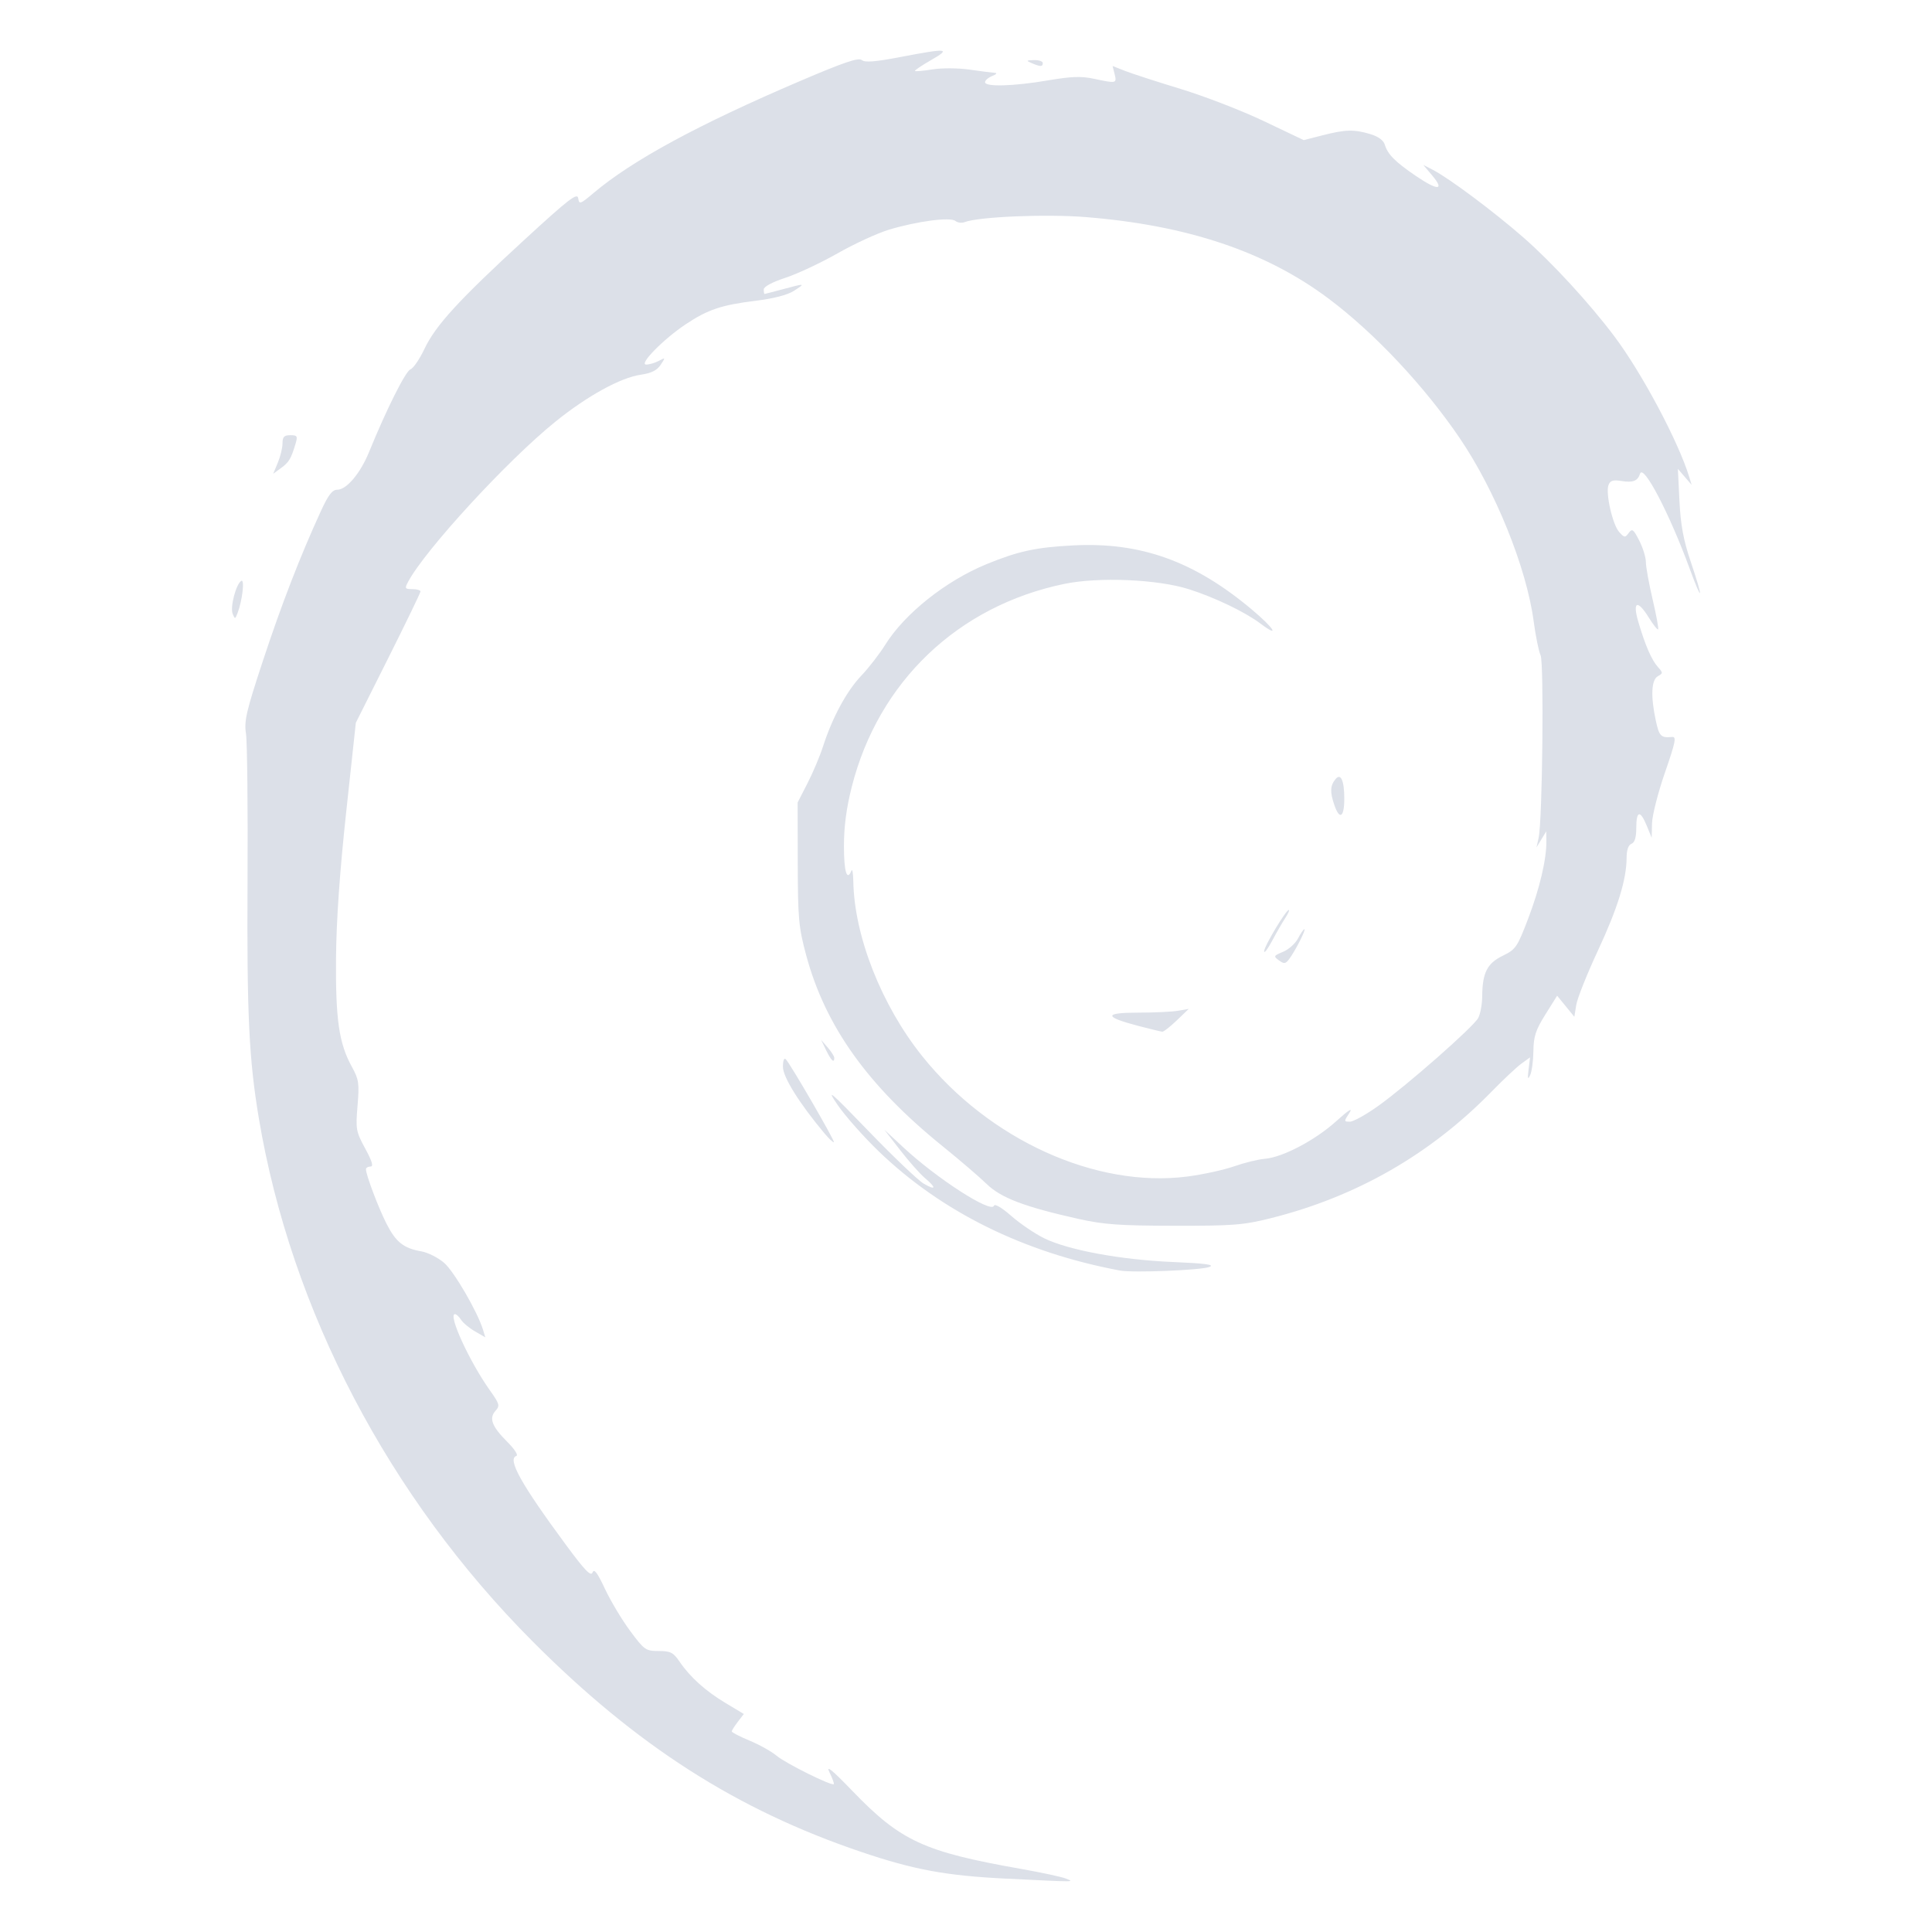 <?xml version="1.0" encoding="UTF-8" standalone="no"?>
<!-- Created with Inkscape (http://www.inkscape.org/) -->

<svg
   width="512"
   height="512"
   viewBox="0 0 135.467 135.467"
   version="1.1"
   id="svg5"
   xml:space="preserve"
   inkscape:version="1.2.2 (b0a8486541, 2022-12-01)"
   sodipodi:docname="debian.svg"
   xmlns:inkscape="http://www.inkscape.org/namespaces/inkscape"
   xmlns:sodipodi="http://sodipodi.sourceforge.net/DTD/sodipodi-0.dtd"
   xmlns="http://www.w3.org/2000/svg"
   xmlns:svg="http://www.w3.org/2000/svg"><sodipodi:namedview
     id="namedview7"
     pagecolor="#ffffff"
     bordercolor="#000000"
     borderopacity="0.25"
     inkscape:showpageshadow="2"
     inkscape:pageopacity="0.0"
     inkscape:pagecheckerboard="0"
     inkscape:deskcolor="#d1d1d1"
     inkscape:document-units="mm"
     showgrid="false"
     inkscape:zoom="1.484161"
     inkscape:cx="145.53677"
     inkscape:cy="252.66801"
     inkscape:window-width="2560"
     inkscape:window-height="1013"
     inkscape:window-x="0"
     inkscape:window-y="0"
     inkscape:window-maximized="1"
     inkscape:current-layer="layer1" /><defs
     id="defs2" /><g
     inkscape:label="Layer 1"
     inkscape:groupmode="layer"
     id="layer1"><path
       style="fill:#dce0e8;stroke-width:1;fill-opacity:1"
       d="M 70.528,131.725 C 66.324,131.517 64.083,131.103 60.385,129.852 51.646,126.896 44.633,122.404 37.354,115.101 27.263,104.977 20.413,91.893 18.151,78.421 c -0.694,-4.136 -0.845,-7.285 -0.794,-16.64 0.028,-5.134 -0.022,-9.79 -0.11,-10.347 -0.139,-0.877 0.019,-1.556 1.187,-5.099 1.304,-3.953 2.607,-7.32 4.056,-10.478 0.529,-1.153 0.807,-1.518 1.157,-1.518 0.652,0 1.62,-1.15 2.233,-2.652 1.217,-2.987 2.561,-5.668 2.899,-5.788 0.2,-0.071 0.642,-0.716 0.981,-1.434 0.779,-1.648 2.421,-3.439 7.042,-7.682 3.083,-2.831 3.679,-3.291 3.74,-2.885 0.068,0.453 0.136,0.43 1.084,-0.371 2.707,-2.285 7.344,-4.799 14.479,-7.848 3.06,-1.308 4.091,-1.658 4.319,-1.469 0.222,0.185 0.936,0.128 2.75,-0.219 3.277,-0.627 3.542,-0.599 2.106,0.225 -0.661,0.379 -1.167,0.722 -1.125,0.762 0.042,0.04 0.603,-0.011 1.246,-0.114 0.654,-0.104 1.794,-0.096 2.587,0.018 0.78,0.113 1.569,0.213 1.755,0.224 0.197,0.011 0.126,0.104 -0.169,0.222 -0.278,0.112 -0.506,0.308 -0.506,0.436 0,0.341 2.003,0.284 4.406,-0.126 1.657,-0.282 2.341,-0.306 3.244,-0.112 1.56,0.335 1.601,0.325 1.437,-0.326 l -0.143,-0.571 0.87,0.342 c 0.479,0.188 2.237,0.759 3.907,1.267 1.67,0.509 4.294,1.524 5.831,2.256 l 2.794,1.331 1.329,-0.34 c 1.594,-0.408 2.202,-0.423 3.343,-0.081 0.545,0.163 0.918,0.434 1.009,0.731 0.21,0.692 0.721,1.207 2.181,2.201 1.533,1.044 2.042,1.034 1.152,-0.024 l -0.632,-0.751 0.663,0.343 c 1.161,0.601 4.262,2.917 6.352,4.742 1.999,1.746 4.638,4.613 6.382,6.935 1.933,2.573 4.491,7.375 5.249,9.856 l 0.172,0.562 -0.483,-0.562 -0.483,-0.562 0.111,2.249 c 0.084,1.696 0.278,2.744 0.791,4.26 0.908,2.684 0.849,3.01 -0.084,0.464 -1.404,-3.833 -3.24,-7.344 -3.469,-6.635 -0.166,0.516 -0.496,0.645 -1.311,0.513 -0.581,-0.094 -0.781,-0.032 -0.901,0.283 -0.219,0.571 0.286,2.785 0.753,3.301 0.361,0.399 0.412,0.403 0.664,0.058 0.241,-0.329 0.329,-0.265 0.739,0.538 0.256,0.502 0.465,1.182 0.465,1.512 0,0.33 0.212,1.505 0.472,2.611 0.26,1.106 0.433,2.051 0.385,2.099 -0.048,0.048 -0.335,-0.313 -0.638,-0.802 -0.813,-1.316 -1.178,-1.174 -0.746,0.291 0.486,1.648 0.93,2.668 1.375,3.159 0.357,0.395 0.357,0.433 -0.009,0.638 -0.459,0.257 -0.512,1.398 -0.145,3.108 0.237,1.105 0.359,1.228 1.145,1.151 0.317,-0.031 0.239,0.359 -0.505,2.505 -0.485,1.398 -0.891,2.997 -0.904,3.554 l -0.023,1.012 -0.346,-0.844 c -0.46,-1.12 -0.735,-1.066 -0.735,0.145 0,0.671 -0.108,1.03 -0.337,1.118 -0.217,0.083 -0.339,0.434 -0.341,0.98 -0.006,1.532 -0.624,3.531 -2.021,6.531 -0.756,1.623 -1.435,3.327 -1.509,3.786 l -0.135,0.834 -0.603,-0.739 -0.603,-0.739 -0.824,1.317 c -0.68,1.087 -0.827,1.534 -0.84,2.562 -0.009,0.684 -0.112,1.447 -0.229,1.694 -0.163,0.345 -0.189,0.251 -0.11,-0.4 l 0.103,-0.849 -0.605,0.439 c -0.333,0.241 -1.263,1.114 -2.067,1.938 -4.308,4.419 -9.498,7.396 -15.52,8.903 -1.91,0.478 -2.627,0.534 -6.748,0.527 -3.865,-0.006 -4.957,-0.085 -6.748,-0.486 -3.77,-0.844 -5.417,-1.472 -6.414,-2.444 -0.497,-0.485 -1.893,-1.681 -3.101,-2.658 -5.241,-4.238 -8.212,-8.402 -9.555,-13.391 -0.524,-1.949 -0.58,-2.557 -0.588,-6.426 l -0.009,-4.274 0.692,-1.35 c 0.381,-0.742 0.872,-1.906 1.091,-2.587 0.649,-2.017 1.651,-3.869 2.676,-4.949 0.529,-0.557 1.285,-1.532 1.68,-2.167 1.363,-2.188 4.246,-4.484 7.099,-5.655 2.229,-0.915 3.478,-1.185 6.092,-1.319 4.729,-0.243 8.478,1.104 12.519,4.497 1.566,1.315 2.009,2.04 0.598,0.98 -1.081,-0.812 -3.21,-1.833 -5.02,-2.407 -2.186,-0.694 -6.317,-0.869 -8.729,-0.37 -7.461,1.543 -13.033,6.863 -14.901,14.226 -0.38,1.496 -0.55,2.789 -0.55,4.165 0,1.792 0.213,2.488 0.526,1.714 0.062,-0.155 0.121,0.181 0.131,0.746 0.067,3.848 1.974,8.69 4.83,12.259 4.694,5.866 12.175,9.266 18.581,8.445 1.078,-0.138 2.557,-0.46 3.286,-0.715 0.729,-0.255 1.693,-0.492 2.143,-0.528 1.256,-0.099 3.537,-1.297 5.015,-2.633 0.873,-0.789 1.195,-0.993 0.93,-0.589 -0.393,0.6 -0.392,0.617 0.036,0.617 0.242,0 1.14,-0.499 1.994,-1.11 1.998,-1.427 6.639,-5.509 6.998,-6.154 0.152,-0.273 0.279,-0.962 0.284,-1.531 0.013,-1.646 0.349,-2.309 1.44,-2.839 0.908,-0.441 1.015,-0.596 1.771,-2.572 0.814,-2.127 1.303,-4.201 1.288,-5.461 l -0.008,-0.69 -0.342,0.562 -0.342,0.562 0.15,-0.675 c 0.266,-1.197 0.383,-12.288 0.135,-12.799 -0.126,-0.26 -0.344,-1.333 -0.485,-2.384 -0.5,-3.748 -2.681,-9.15 -5.18,-12.83 -2.483,-3.657 -5.963,-7.362 -9.187,-9.781 -4.398,-3.301 -9.91,-5.153 -17.04,-5.725 -2.792,-0.224 -7.503,-0.027 -8.501,0.356 -0.199,0.076 -0.486,0.038 -0.639,-0.086 -0.357,-0.288 -2.699,0.022 -4.665,0.616 -0.804,0.243 -2.424,0.989 -3.599,1.658 -1.175,0.668 -2.82,1.439 -3.655,1.713 -0.927,0.304 -1.518,0.622 -1.518,0.817 0,0.175 0.025,0.318 0.056,0.316 0.031,-0.001 0.613,-0.152 1.293,-0.335 1.577,-0.423 1.602,-0.419 0.758,0.121 -0.444,0.285 -1.431,0.54 -2.674,0.692 -2.387,0.292 -3.359,0.618 -4.895,1.641 -1.568,1.044 -3.324,2.832 -2.781,2.832 0.219,0 0.618,-0.117 0.885,-0.26 0.472,-0.253 0.476,-0.245 0.127,0.281 -0.256,0.386 -0.653,0.583 -1.384,0.689 -1.428,0.206 -3.755,1.486 -6.007,3.305 -3.362,2.715 -9.138,8.998 -10.318,11.224 -0.245,0.462 -0.219,0.506 0.302,0.506 0.314,0 0.57,0.074 0.57,0.163 0,0.09 -1.02,2.199 -2.267,4.686 l -2.267,4.523 -0.678,6.279 c -0.452,4.187 -0.689,7.591 -0.711,10.216 -0.036,4.31 0.207,5.984 1.11,7.624 0.491,0.893 0.53,1.157 0.399,2.731 -0.138,1.649 -0.109,1.809 0.538,3.004 0.492,0.909 0.595,1.262 0.368,1.262 -0.174,0 -0.316,0.085 -0.316,0.19 0,0.389 0.861,2.672 1.434,3.804 0.661,1.305 1.199,1.733 2.451,1.953 0.467,0.082 1.19,0.449 1.607,0.815 0.7,0.615 2.337,3.436 2.716,4.681 l 0.162,0.533 -0.726,-0.42 c -0.399,-0.231 -0.839,-0.597 -0.977,-0.814 -0.138,-0.216 -0.33,-0.394 -0.426,-0.394 -0.508,0 1.014,3.324 2.44,5.33 0.69,0.97 0.724,1.093 0.403,1.448 -0.473,0.523 -0.254,1.098 0.83,2.182 0.513,0.512 0.782,0.934 0.629,0.984 -0.644,0.215 0.335,1.971 3.473,6.224 1.331,1.805 1.756,2.246 1.872,1.945 0.111,-0.289 0.336,0.009 0.871,1.152 0.397,0.848 1.192,2.174 1.766,2.948 0.995,1.339 1.09,1.406 2.001,1.407 0.828,0.002 1.024,0.101 1.459,0.74 0.748,1.098 1.82,2.063 3.241,2.915 l 1.269,0.761 -0.42,0.547 c -0.231,0.301 -0.423,0.604 -0.425,0.674 -0.003,0.07 0.559,0.361 1.248,0.647 0.689,0.286 1.543,0.763 1.896,1.06 0.629,0.53 3.863,2.137 4.008,1.992 0.04,-0.04 -0.094,-0.412 -0.299,-0.825 -0.272,-0.548 0.165,-0.194 1.614,1.31 3.376,3.504 5,4.255 11.799,5.455 1.438,0.254 2.855,0.558 3.149,0.676 0.639,0.256 0.841,0.255 -4.193,0.007 z M 78.517,89.085 C 71.792,87.826 66.027,84.977 61.621,80.736 c -1.065,-1.025 -2.367,-2.496 -2.894,-3.268 -0.828,-1.216 -0.534,-0.966 2.191,1.858 1.731,1.794 3.464,3.444 3.85,3.668 0.869,0.503 0.909,0.302 0.079,-0.397 -0.343,-0.288 -1.121,-1.168 -1.73,-1.954 l -1.107,-1.429 1.337,1.243 c 2.353,2.188 6.161,4.641 6.346,4.087 0.054,-0.162 0.545,0.128 1.22,0.718 0.621,0.544 1.658,1.247 2.304,1.563 1.694,0.829 5.358,1.507 8.991,1.662 2.323,0.099 2.997,0.19 2.593,0.348 -0.593,0.232 -5.368,0.422 -6.282,0.251 z M 57.802,79.46 c -1.751,-2.091 -2.904,-3.938 -2.904,-4.653 0,-0.451 0.08,-0.66 0.203,-0.531 0.34,0.358 3.458,5.738 3.368,5.811 -0.047,0.038 -0.347,-0.245 -0.667,-0.628 z m 0.128,-5.813 -0.354,-0.731 0.461,0.531 c 0.254,0.292 0.461,0.621 0.461,0.731 0,0.393 -0.219,0.188 -0.568,-0.531 z M 79.804,71.93 c -2.413,-0.629 -2.417,-0.926 -0.011,-0.926 1.123,0 2.383,-0.059 2.8,-0.131 l 0.759,-0.131 -0.84,0.806 c -0.462,0.443 -0.918,0.8 -1.012,0.793 -0.095,-0.007 -0.858,-0.192 -1.696,-0.41 z m 9.872,-4.591 c -0.394,-0.288 -0.377,-0.324 0.294,-0.602 0.392,-0.163 0.863,-0.585 1.046,-0.939 0.183,-0.354 0.383,-0.643 0.444,-0.643 0.135,0 -0.644,1.529 -1.064,2.088 -0.26,0.347 -0.358,0.36 -0.72,0.095 z m -1.038,-0.639 c 0,-0.342 1.526,-2.894 1.73,-2.894 0.067,0 -0.048,0.257 -0.254,0.572 -0.206,0.314 -0.623,1.038 -0.926,1.608 -0.303,0.57 -0.551,0.892 -0.551,0.715 z m 4.921,-10.259 c -0.312,-0.913 -0.291,-1.355 0.085,-1.812 0.366,-0.445 0.61,0.091 0.614,1.347 0.004,1.339 -0.325,1.559 -0.699,0.465 z M 16.314,43.038 c -0.188,-0.466 0.233,-2.08 0.601,-2.308 0.257,-0.159 0.078,1.387 -0.262,2.268 -0.164,0.425 -0.183,0.427 -0.339,0.039 z M 19.482,32.437 c 0.18,-0.431 0.327,-1.039 0.327,-1.352 0,-0.453 0.112,-0.57 0.547,-0.57 0.491,0 0.528,0.062 0.361,0.619 -0.312,1.04 -0.456,1.278 -1.019,1.69 l -0.542,0.396 z M 72.331,4.423 c -0.399,-0.171 -0.379,-0.195 0.169,-0.209 0.34,-0.009 0.619,0.085 0.619,0.209 0,0.264 -0.173,0.264 -0.787,0 z"
       id="path8135" /></g></svg>
